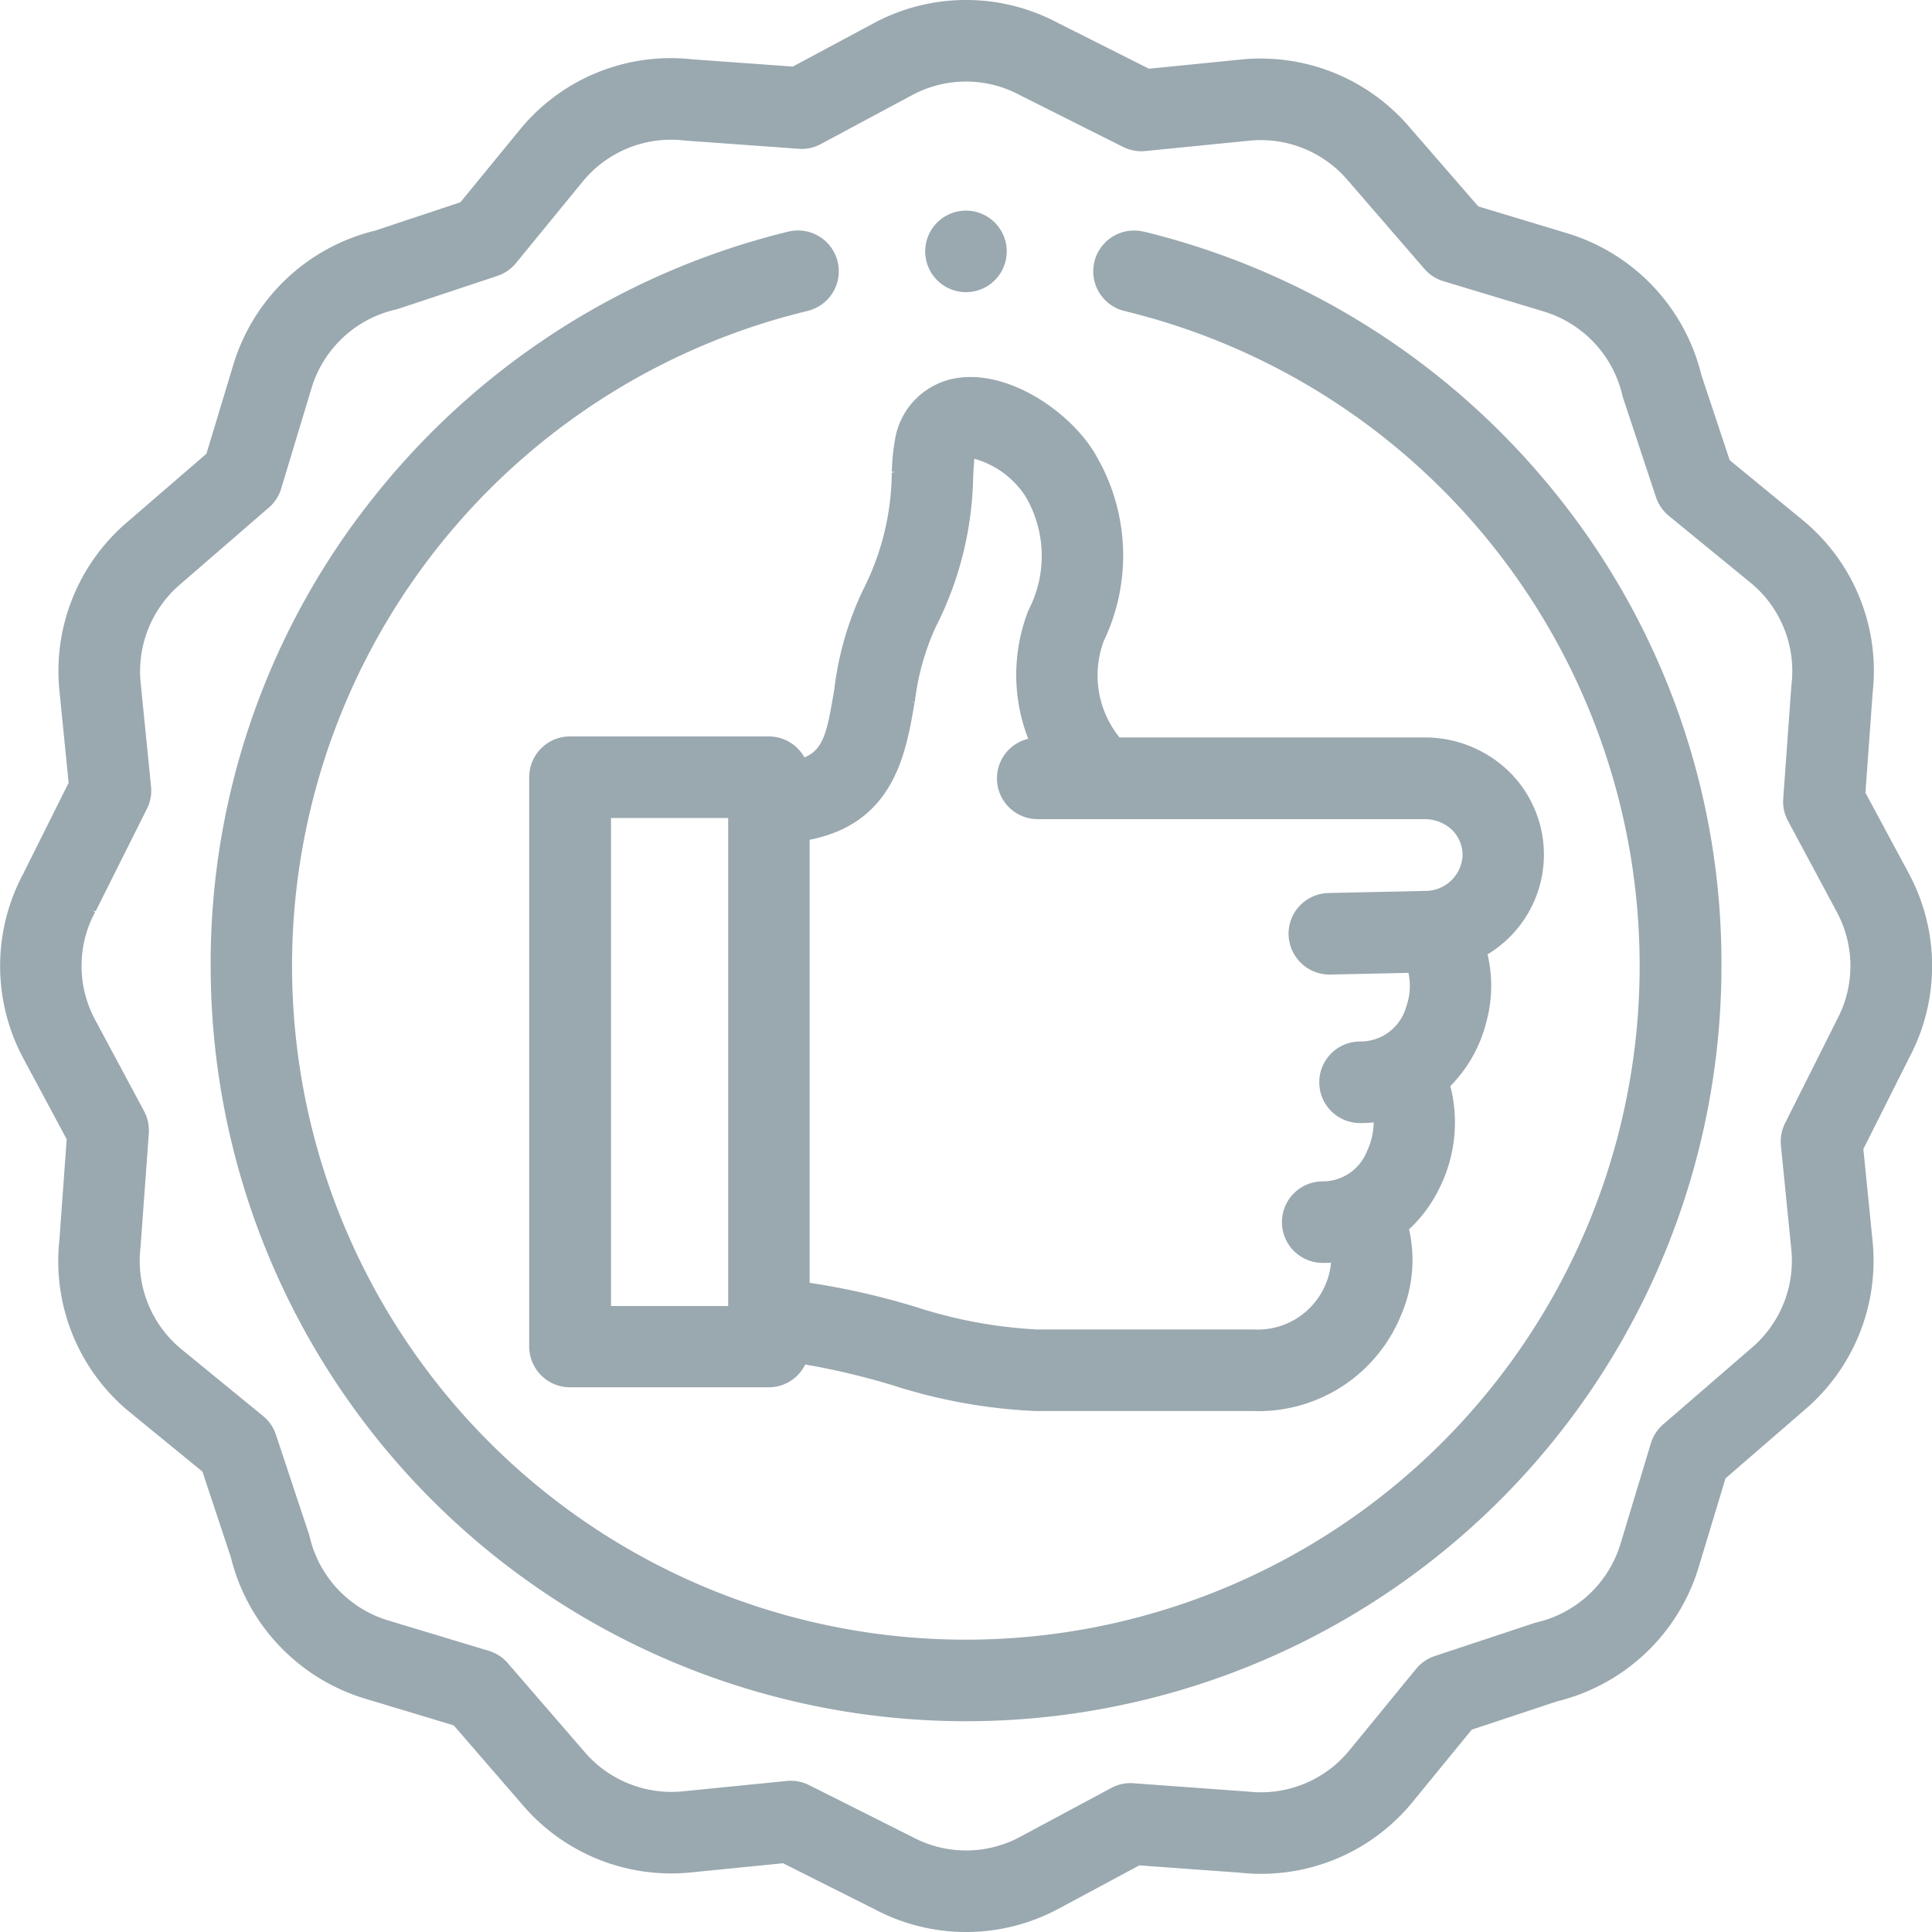 <svg xmlns="http://www.w3.org/2000/svg" width="76.353" height="76.355" viewBox="0 0 76.353 76.355">
  <g id="Group_342" data-name="Group 342" transform="translate(-4144.086 -13438.012)" opacity="0.51">
    <path id="Path_2364" data-name="Path 2364" d="M139.282,9.168a1.612,1.612,0,0,0-.756,3.135A26.629,26.629,0,1,1,126,12.3a1.612,1.612,0,0,0-.756-3.135,29.981,29.981,0,0,0-16.326,10.417,29.528,29.528,0,0,0-6.506,18.6,29.853,29.853,0,1,0,59.706,0,29.537,29.537,0,0,0-6.5-18.6,30,30,0,0,0-16.33-10.417" transform="translate(4050 13438)" fill="#385463"/>
    <path id="Path_2365" data-name="Path 2365" d="M167.808,31.341l.287-3.97a7.712,7.712,0,0,0-2.792-6.825L162.444,18.2l-1.122-3.376a7.776,7.776,0,0,0-5.284-5.588l-3.529-1.066L149.8,5.05a7.737,7.737,0,0,0-6.644-2.688l-3.663.366L135.9.921a7.715,7.715,0,0,0-7.269,0l-3.212,1.722-3.97-.286a7.7,7.7,0,0,0-6.827,2.791l-2.341,2.858L108.9,9.129a7.773,7.773,0,0,0-5.589,5.283l-1.066,3.53-3.125,2.7a7.734,7.734,0,0,0-2.688,6.643l.367,3.663L95,34.552a7.726,7.726,0,0,0,0,7.272l1.722,3.211-.287,3.97a7.714,7.714,0,0,0,2.792,6.827l2.86,2.339,1.12,3.376a7.783,7.783,0,0,0,5.284,5.589l3.528,1.064,2.706,3.127a7.723,7.723,0,0,0,6.644,2.686l3.662-.365,3.6,1.807a7.713,7.713,0,0,0,7.271,0l3.21-1.723,3.971.288a7.728,7.728,0,0,0,6.827-2.791l2.34-2.861,3.376-1.12a7.77,7.77,0,0,0,5.586-5.284l1.067-3.528,3.126-2.705a7.742,7.742,0,0,0,2.688-6.645l-.367-3.664,1.808-3.6a7.724,7.724,0,0,0,0-7.271Zm-1.128,8.976a.444.444,0,0,0-.022.043L164.633,44.4a1.618,1.618,0,0,0-.165.882l.413,4.125a4.52,4.52,0,0,1-1.578,3.88l-3.49,3.019a1.6,1.6,0,0,0-.487.754l-1.2,3.974a4.548,4.548,0,0,1-3.331,3.1c-.041.011-.08.022-.115.035l-3.889,1.29a1.608,1.608,0,0,0-.741.508l-2.637,3.221a4.516,4.516,0,0,1-4,1.628l-4.531-.329a1.563,1.563,0,0,0-.877.185l-3.622,1.943a4.5,4.5,0,0,1-4.246-.009l-4.076-2.046a1.613,1.613,0,0,0-.724-.171c-.053,0-.105,0-.159.007l-4.125.412a4.527,4.527,0,0,1-3.88-1.577l-3.019-3.49a1.6,1.6,0,0,0-.754-.489l-3.975-1.2a4.529,4.529,0,0,1-3.1-3.305c-.013-.048-.025-.1-.041-.14l-1.292-3.891a1.588,1.588,0,0,0-.506-.74l-3.221-2.635a4.52,4.52,0,0,1-1.626-4.029l.328-4.51a1.639,1.639,0,0,0-.186-.876L97.837,40.3a4.5,4.5,0,0,1,.009-4.247L97.736,36l.131.022L99.89,31.98a1.582,1.582,0,0,0,.165-.881l-.413-4.126a4.525,4.525,0,0,1,1.58-3.881l3.489-3.02a1.582,1.582,0,0,0,.488-.753l1.2-3.974a4.532,4.532,0,0,1,3.3-3.094,1.3,1.3,0,0,0,.148-.041l3.889-1.291a1.627,1.627,0,0,0,.741-.509l2.635-3.221a4.516,4.516,0,0,1,4.01-1.626l.058.006,4.469.322a1.568,1.568,0,0,0,.876-.186l3.622-1.941a4.5,4.5,0,0,1,4.254.012l4.068,2.042a1.639,1.639,0,0,0,.883.163l4.124-.411a4.517,4.517,0,0,1,3.882,1.577l3.02,3.49a1.6,1.6,0,0,0,.751.488l3.977,1.2a4.541,4.541,0,0,1,3.094,3.3,1.168,1.168,0,0,0,.042.146l1.289,3.89a1.628,1.628,0,0,0,.508.738l3.223,2.637a4.511,4.511,0,0,1,1.626,4.009.6.6,0,0,1-.006.06l-.322,4.468a1.6,1.6,0,0,0,.185.876l1.941,3.621a4.5,4.5,0,0,1-.006,4.245" transform="translate(4050 13438)" fill="#385463"/>
    <path id="Path_2366" data-name="Path 2366" d="M125.872,29.934a1.619,1.619,0,0,0-1.4-.819h-7.854A1.613,1.613,0,0,0,115,30.726v22.5a1.613,1.613,0,0,0,1.611,1.612h7.854a1.6,1.6,0,0,0,1.443-.9,28.644,28.644,0,0,1,3.391.8l.042.012a21.423,21.423,0,0,0,5.688,1.027h8.582a6.086,6.086,0,0,0,5.866-3.842,5.465,5.465,0,0,0,.295-3.34,5.473,5.473,0,0,0,1.2-1.628,5.8,5.8,0,0,0,.433-4.032,5.515,5.515,0,0,0,1.422-2.537,5.428,5.428,0,0,0,.047-2.67,4.6,4.6,0,0,0,.8-7.272,4.774,4.774,0,0,0-3.31-1.3H138.33a3.9,3.9,0,0,1-.628-3.8,7.827,7.827,0,0,0-.219-7.2c-.926-1.76-3.431-3.51-5.527-3.211a2.936,2.936,0,0,0-2.5,2.443,8.539,8.539,0,0,0-.124,1.27l.124.006-.126.029a10.392,10.392,0,0,1-1.14,4.641,12.515,12.515,0,0,0-1.129,3.9c-.274,1.62-.4,2.393-1.184,2.711m-3.014,21.681h-4.63V32.338h4.63Zm6.521,3.012Zm.853-26.866-.123-.021.126.005a9.907,9.907,0,0,1,.806-2.924,13.619,13.619,0,0,0,1.5-5.988l.005-.084c.012-.23.023-.45.043-.616a3.53,3.53,0,0,1,2.04,1.518,4.643,4.643,0,0,1,.1,4.46,6.98,6.98,0,0,0-.012,5.087,1.61,1.61,0,0,0,.375,3.176h15.275a1.571,1.571,0,0,1,1.087.413,1.4,1.4,0,0,1,.427,1.043,1.47,1.47,0,0,1-1.474,1.38l-3.824.084a1.61,1.61,0,0,0-1.577,1.646,1.62,1.62,0,0,0,1.61,1.576l3.127-.067a2.411,2.411,0,0,1-.087,1.333,1.869,1.869,0,0,1-1.825,1.379,1.612,1.612,0,1,0,0,3.224c.183,0,.364-.009.54-.026a2.847,2.847,0,0,1-.289,1.19A1.872,1.872,0,0,1,146.36,46.7a1.611,1.611,0,0,0,0,3.222q.17,0,.327-.009a2.7,2.7,0,0,1-.21.848,2.906,2.906,0,0,1-2.861,1.791h-8.582a18.666,18.666,0,0,1-4.822-.911l-.051-.014a29.2,29.2,0,0,0-4.079-.918V33.2c3.343-.66,3.809-3.419,4.15-5.439" transform="translate(4050 13438)" fill="#385463"/>
    <path id="Path_2367" data-name="Path 2367" d="M132.262,11.558a1.611,1.611,0,1,0-1.612-1.612,1.614,1.614,0,0,0,1.612,1.612" transform="translate(4050 13438)" fill="#385463"/>
  </g>
</svg>

